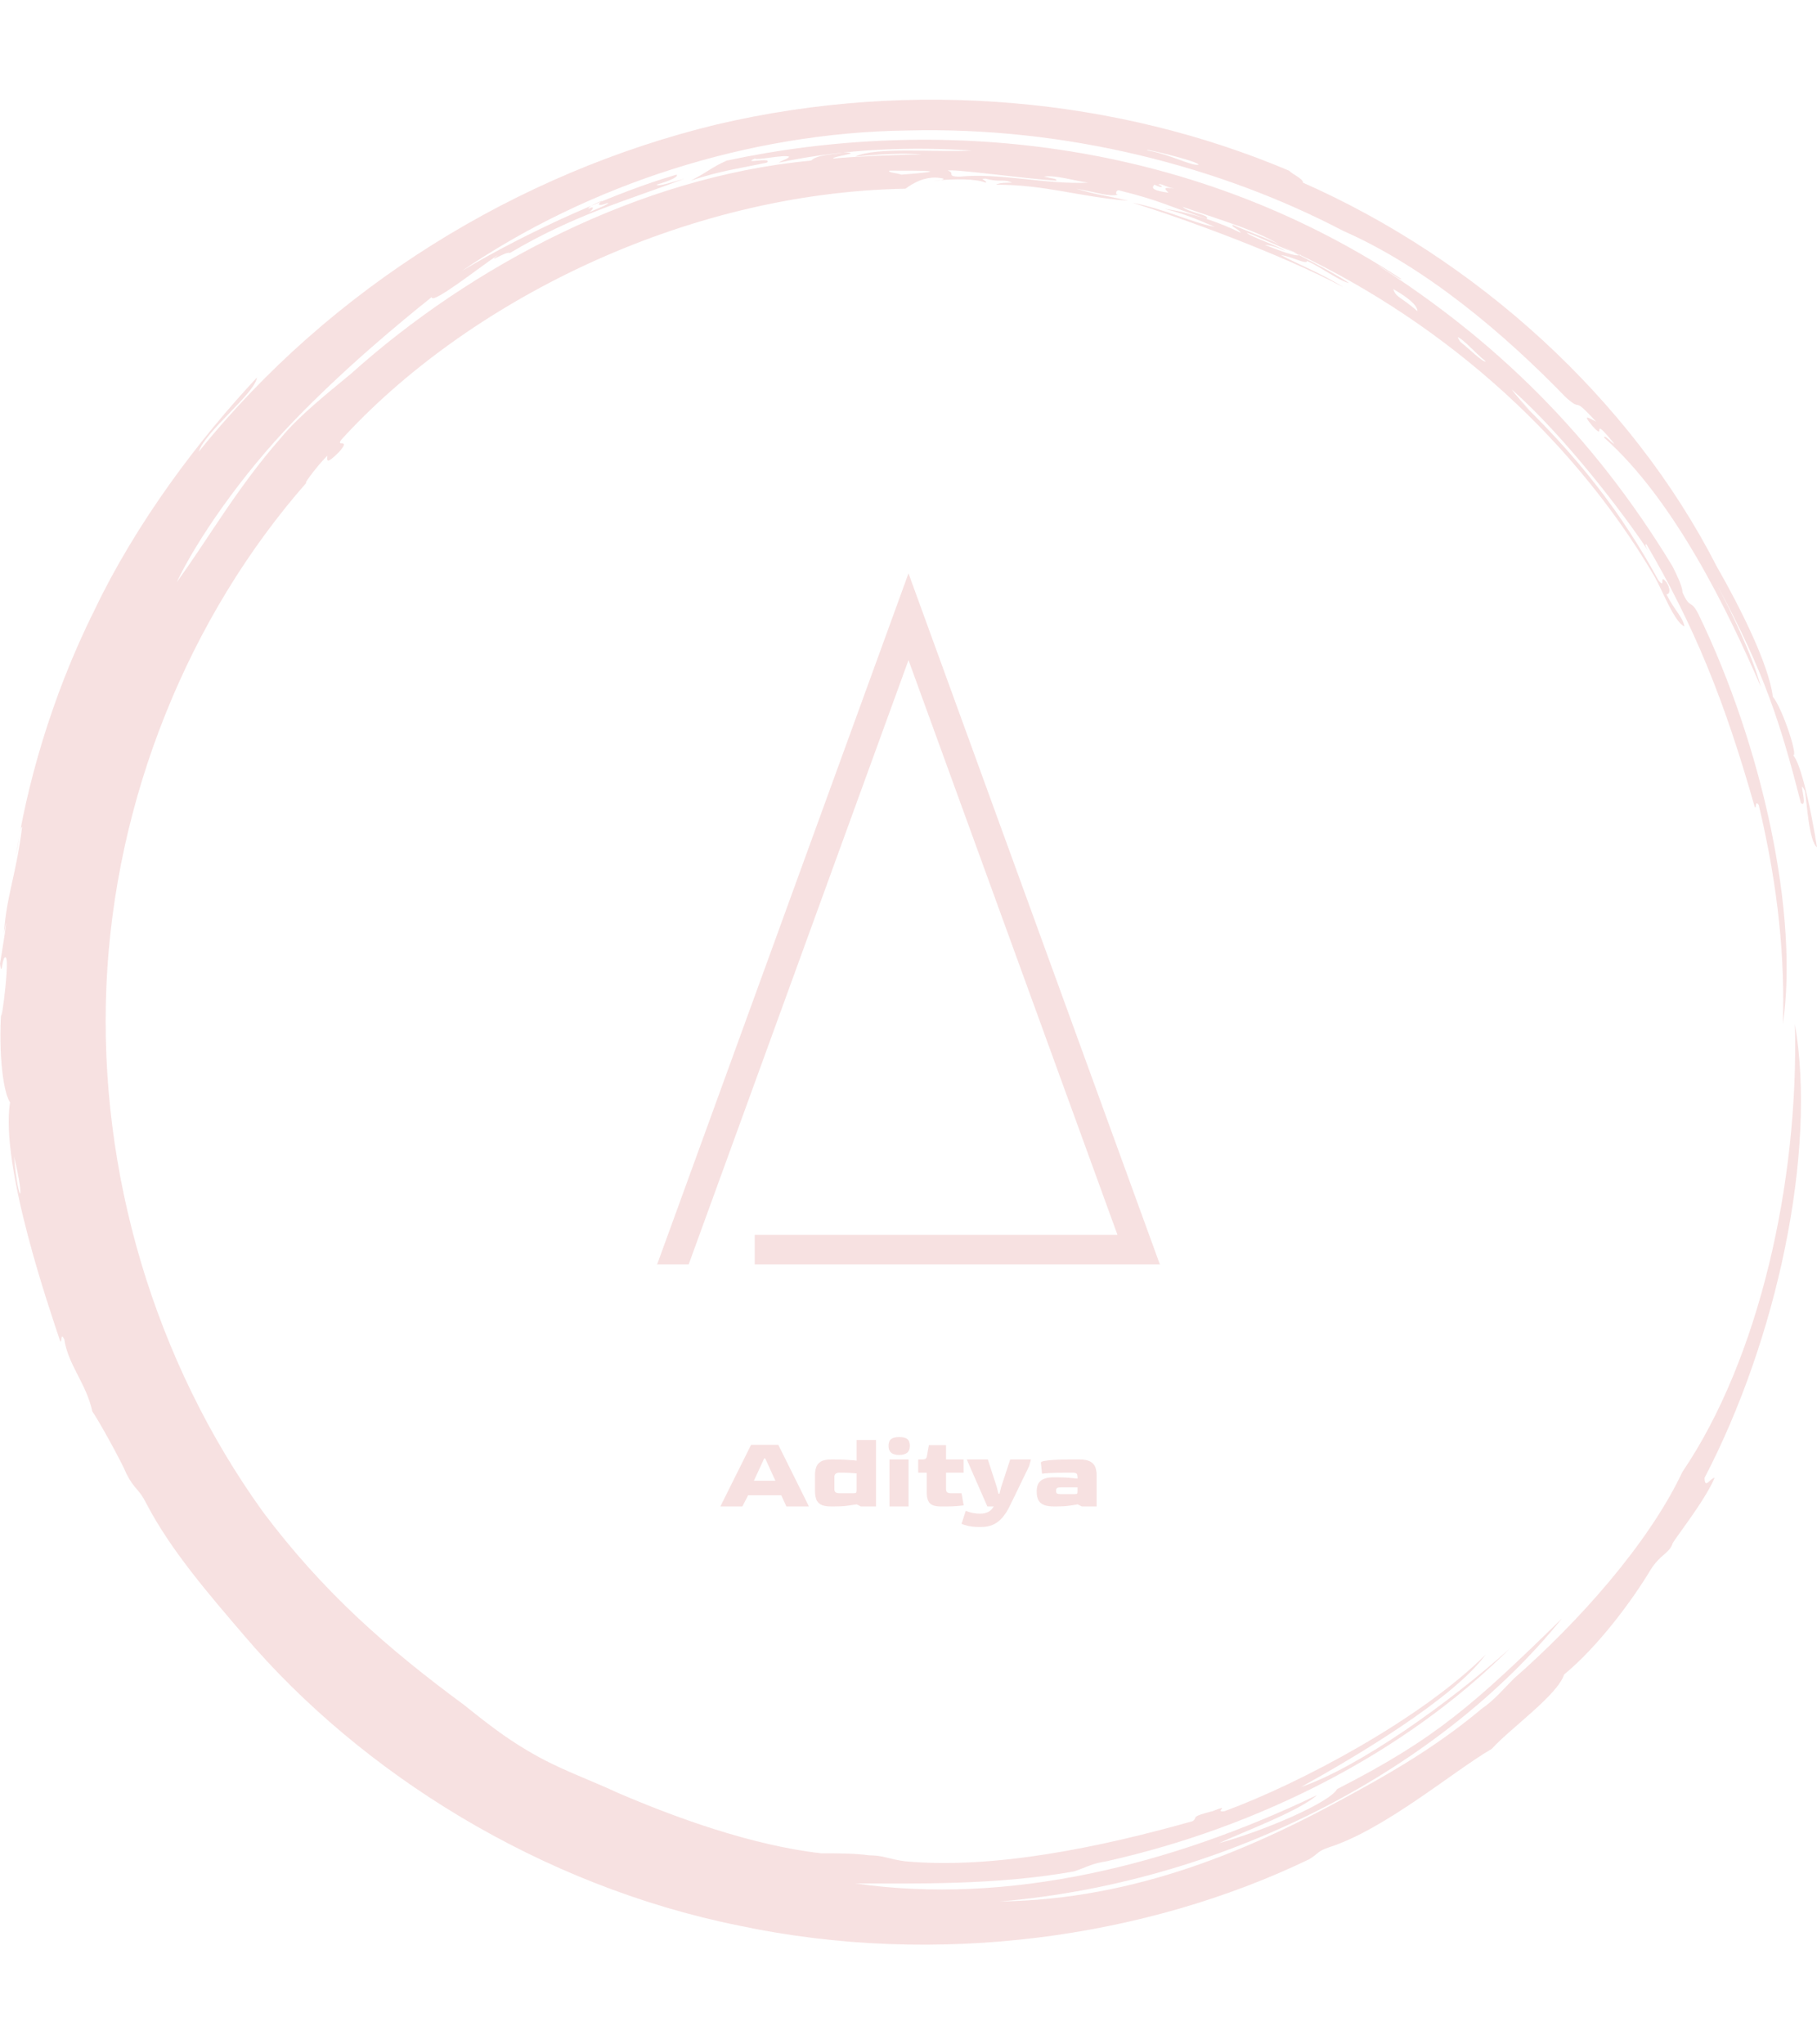 <svg xmlns="http://www.w3.org/2000/svg" version="1.1" xmlns:xlink="http://www.w3.org/1999/xlink" xmlns:svgjs="http://svgjs.dev/svgjs" width="1000" height="1125" viewBox="0 0 1000 1125"><g transform="matrix(1,0,0,1,0,0)"><svg viewBox="0 0 320 360" data-background-color="#000000" preserveAspectRatio="xMidYMid meet" height="1125" width="1000" xmlns="http://www.w3.org/2000/svg" xmlns:xlink="http://www.w3.org/1999/xlink"><g id="tight-bounds" transform="matrix(1,0,0,1,0,0)"><svg viewBox="0 0 320 360" height="360" width="320"><g><svg></svg></g><g><svg viewBox="0 0 320 360" height="360" width="320"><g><path d="M219.58 41.008c0.707 0 6.365 2.829 9.547 3.89-1.061 0.354-3.536-0.707-6.365-1.768 0.707 0 2.122 0.354 3.536 1.06-0.707-0.707-6.011-2.475-6.718-3.182M166.895 30.047c1.061-0.354 13.436 1.414 19.094 1.768 0.354-0.354-0.707-0.354-2.122-0.707 1.768-0.354 5.304 0.707 7.779 1.06-7.425 0.354-15.558-1.768-22.629-1.06-2.475 0-0.707-0.707-2.122-1.061M156.641 30.047c6.365 0 11.315 0 2.121 0.707-1.061-0.354-2.475-0.354-2.121-0.707M256.707 59.395c0.707 0 3.536 3.182 4.95 4.243-0.354 0.354-3.182-2.475-4.596-3.536 0.354 0.354 0 0-0.354-0.707M249.635 54.798c-2.829-2.475-3.889-2.475-4.243-3.889 2.475 1.414 4.243 2.829 4.243 3.889M204.022 32.522c0.354-0.354 1.061 0.354 2.829 0.707-2.122-0.354-1.768 0-1.061 0.707-2.475-0.354-3.182-0.707-2.475-1.414 1.414 0.707 1.768 0.354 0.707 0M103.602 36.765c0-0.354 1.414-1.061 2.475-1.414-1.061 0.707-0.707 1.061 1.061 0.353 0 0.354-2.122 1.061-3.536 1.768 0.707-0.354 1.414-1.414 0-0.707M211.094 28.986c-1.061 0.354-4.95-1.768-8.84-2.475-2.122-0.707 8.486 1.768 8.84 2.475M2.475 203.66c2.122 8.84 0.707 8.486 0 0M2.829 150.621c0.354-1.414 0.707-5.304 1.06-4.95-1.061 8.486-2.829 12.376-3.182 18.74 1.061-5.657-0.354 3.182-0.707 5.304 0.354 2.829 0.354-1.768 1.061-1.06 0.707 1.061-1.414 15.912-0.707 7.779-0.707 7.425 0 15.558 1.414 17.679-1.768 11.315 7.072 36.773 8.84 42.077 0.354 0.354 0-1.768 0.707-0.353 0.707 4.597 3.889 7.779 4.95 12.729 1.061 1.414 5.304 9.193 6.011 10.962 1.414 2.829 2.122 2.475 3.536 5.303 4.243 8.133 10.961 15.912 17.326 23.337 20.508 24.044 51.978 43.845 86.984 50.918 35.006 7.425 71.779 2.122 100.419-11.669 1.768-1.061 1.414-1.414 3.536-2.122 9.901-3.182 21.923-13.436 28.641-17.326 3.182-3.536 11.669-9.547 12.73-13.082 6.011-4.95 12.022-13.083 15.204-18.387 1.768-2.829 3.182-2.829 3.889-4.597-0.354 0 5.657-7.425 7.426-11.668-0.707 0-1.768 2.122-1.768 0 12.729-24.398 19.801-57.282 15.911-79.912 0.707 27.934-6.365 59.05-19.801 78.851-6.011 12.729-18.387 26.519-29.701 36.42-1.768 1.768-3.536 3.889-5.658 5.304-6.718 5.657-14.144 10.254-21.922 14.497-18.387 10.254-38.895 19.094-62.94 19.447 41.37-3.536 78.497-24.398 99.006-49.856-15.558 15.204-22.276 21.215-39.602 30.055-1.414 2.475-13.083 7.425-20.862 9.547 4.597-2.122 14.144-5.657 17.326-8.486-25.812 12.376-54.453 19.448-81.326 15.558 10.254 0 24.751 0.354 38.541-2.121 2.122-0.707 3.182-1.414 5.658-1.768 26.873-6.011 52.685-19.094 71.072-37.481-10.608 9.547-26.519 20.862-36.774 24.398 9.547-5.304 26.873-15.558 32.53-23.337-11.315 11.315-32.53 22.63-45.966 27.58-2.122 0.354 1.414-1.414-2.122 0-4.243 1.061-2.475 1.061-3.536 1.768-16.265 4.597-35.006 8.486-50.563 7.072-2.829-0.354-3.889-1.061-6.365-1.061-2.829-0.354-5.304-0.354-8.486-0.354-12.376-1.414-25.812-6.365-35.713-10.607-5.304-2.475-10.608-4.243-15.912-7.426-4.243-2.475-7.779-5.304-11.314-8.132-13.436-9.901-24.751-19.801-35.36-33.945-19.094-26.519-28.994-59.757-27.58-92.641 1.414-32.884 14.497-65.061 35.359-88.752-1.061 1.061 1.414-2.475 3.536-4.596 0 0.707-0.354 1.768 2.122-0.707 2.122-2.475-0.707-0.707 0.353-2.122 21.923-24.044 60.111-43.492 99.36-44.199 1.414-1.061 3.889-2.475 6.718-1.768 0 0.354-1.768 0.354-1.768 0.354 3.889-0.354 7.425-0.354 9.193 0.353 0.354-0.354-1.414-0.707 0-0.707 2.475 0.707 3.182 0 4.597 0.707-1.061 0-2.122 0-2.829 0.354 8.84 0 14.497 2.122 23.337 2.829-4.597-1.061-5.657-1.061-9.193-2.122 3.889 0.707 5.657 1.414 7.425 1.061-0.707 0-0.354-1.061 0.354-0.707 7.072 1.768 7.779 2.475 15.204 4.95 0.707-0.707-3.182-1.061-4.243-2.122 7.072 2.475 13.436 4.243 17.68 7.072-1.414-1.061-5.657-2.475-8.84-3.889-0.354 0.354 1.061 0.707 1.414 1.414-3.536-1.768-8.486-3.536-13.436-4.243 4.243 1.061 7.072 2.475 8.84 3.182-3.889-0.707-8.84-3.182-14.498-4.243 9.193 2.829 26.519 9.193 37.127 14.851-3.889-2.475-8.486-4.243-10.961-5.657 2.122 0.354 4.597 1.768 4.597 1.06 2.475 1.061 5.657 3.536 7.425 3.89-3.182-2.122-9.547-5.304-11.668-6.365 26.519 12.022 50.21 32.177 65.414 57.989 1.414 2.475 3.536 8.133 5.304 8.84-0.354-1.768-1.768-2.829-3.182-5.657 0.707 0 0.707-1.061 0-2.122-1.414-1.768 0 1.414-1.415-0.354-6.365-11.669-14.144-21.923-26.165-33.237 6.718 6.365 1.768 1.768 0.353-0.354 9.193 8.133 19.801 21.923 24.398 28.995-0.707-1.061-1.061-1.768-0.707-1.768 8.486 14.497 13.79 27.58 19.094 46.32 0.354 0.354 0-1.414 0.707-0.353 3.536 14.851 4.597 27.227 4.243 38.541 2.829-19.094-3.536-48.796-14.851-72.133-1.414-2.829-1.414-0.707-2.829-3.889 0-1.061-1.061-3.182-1.768-4.597-14.144-23.337-31.47-39.956-51.978-53.038 1.414 0.707 4.243 2.829 4.244 2.475-38.188-25.105-82.387-28.641-118.807-20.862-2.475 1.061-3.536 2.122-6.365 3.536 5.304-1.768 8.486-2.122 13.437-3.183 1.061-1.061-4.597 0.354-2.122-0.707 0.354 0.354 4.95-0.707 6.011-0.353 0 0.354-1.414 0.707-1.768 1.06 11.669-2.475 23.691-2.829 33.945-2.121-6.011 0.354-16.972-0.707-20.508 1.061 3.536-0.354 8.486-0.707 11.668-0.354-4.243 0-12.022 0.354-15.558 0.707-0.354-0.354 5.657-1.061 1.768-1.06-1.768 0.354-4.597 0.354-5.657 1.414-30.409 2.829-60.111 18.74-80.973 37.481-4.243 3.536-9.193 7.425-12.375 11.314-7.779 8.84-12.729 17.68-18.387 25.459 3.536-7.425 11.315-18.74 20.508-28.287 9.193-9.547 19.094-17.68 24.398-21.923 0 1.414 8.486-5.304 11.669-7.425-2.122 1.768 1.414-0.707 2.121-0.354 11.315-6.718 20.508-9.193 30.763-13.083-2.475 0.707-4.597 1.414-4.951 1.061 2.475-0.707 3.889-1.414 3.536-1.768-9.901 2.829-25.459 9.547-37.834 16.972 22.276-15.204 50.564-24.398 78.497-24.751 27.934-0.707 55.16 6.365 76.729 17.68 14.497 6.365 28.287 18.033 39.249 29.348 3.182 2.829 0.707-0.707 5.304 4.243-1.414-0.707-2.475-1.414-0.707 0.707 2.829 3.182-0.707-2.475 3.889 3.182-0.354 0-1.768-1.768-1.768-1.061 12.376 10.961 21.923 30.762 27.58 43.846-1.414-5.304-4.95-12.729-7.779-18.033 8.486 15.558 11.315 24.751 14.851 38.541 1.414 1.061-0.707-4.95 0.707-2.121 0.354 2.122 0.707 8.84 2.122 9.9-1.061-6.718-2.829-14.851-4.243-16.265 1.061 0.707-1.768-8.133-3.536-10.254-0.707-5.657-5.657-15.558-9.901-22.984-15.204-29.702-42.431-54.099-72.839-67.536 0-0.707-1.768-1.414-2.476-2.121-30.055-12.729-66.122-16.265-100.773-8.133-35.006 8.486-67.889 28.641-91.227 57.636 1.061-3.536 9.901-10.254 10.255-13.083-10.254 10.961-21.215 25.459-28.641 41.016-7.779 15.558-12.022 31.47-13.79 43.138" fill="#f7e1e1" fill-rule="nonzero" stroke="none" stroke-width="1" stroke-linecap="butt" stroke-linejoin="miter" stroke-miterlimit="10" stroke-dasharray="" stroke-dashoffset="0" font-family="none" font-weight="none" font-size="none" text-anchor="none" style="mix-blend-mode: normal" data-fill-palette-color="tertiary"></path></g><g transform="matrix(1,0,0,1,105.316,90)"><svg viewBox="0 0 109.368 180" height="180" width="109.368"><g><svg viewBox="0 0 109.368 180" height="180" width="109.368"><g><svg viewBox="0 0 136.232 224.213" height="180" width="109.368"><g><svg viewBox="0 0 136.232 224.213" height="224.213" width="136.232"><g id="textblocktransform"><svg viewBox="0 0 136.232 224.213" height="224.213" width="136.232" id="textblock"><g><svg viewBox="0 0 136.232 178.888" height="178.888" width="136.232"><g transform="matrix(1,0,0,1,0,0)"><svg width="136.232" viewBox="-2.1 -38.05 31.5 41.05" height="178.888" data-palette-color="#f7e1e1"><path d="M5.85 0L5.85-1.5 24.25-1.5 13.65-30.65 2.5 0 0.9 0 13.65-35.05 26.4 0 5.85 0Z" opacity="1" transform="matrix(1,0,0,1,0,0)" fill="#f7e1e1" class="wordmark-text-0" data-fill-palette-color="primary" id="text-0"></path></svg></g></svg></g><g transform="matrix(1,0,0,1,24.809,201.733)"><svg viewBox="0 0 86.613 22.48" height="22.48" width="86.613"><g transform="matrix(1,0,0,1,0,0)"><svg width="86.613" viewBox="-2.6 -36.1 185.54 48.9" height="22.48" data-palette-color="#ff908b"><g class="slogan-text-1" data-fill-palette-color="secondary" id="text-1"><path d="M10.9 0L0.4 0 15.05-29.4 28.05-29.4 42.65 0 31.9 0 29.45-5.35 13.65-5.35 10.9 0ZM21.3-22.9L16.4-12.25 26.65-12.25 21.8-22.9 21.3-22.9ZM54.65 0L53.15 0Q49.85 0 48.22-0.98 46.6-1.95 46.07-3.63 45.55-5.3 45.55-7.45L45.55-7.45 45.55-15Q45.55-16.9 46.07-18.57 46.6-20.25 48.22-21.33 49.85-22.4 53.15-22.4L53.15-22.4 54.7-22.4Q58.35-22.4 61.32-22.2 64.3-22 65.4-21.85L65.4-21.85 65.4-31.7 74.65-31.7 74.65 0 67.4 0 65.45-1Q63.35-0.65 60.92-0.33 58.5 0 54.65 0L54.65 0ZM57.2-6.3L57.2-6.3 63.85-6.3Q64.9-6.3 65.15-6.55 65.4-6.8 65.4-7.8L65.4-7.8 65.4-15.75Q64.15-15.85 62.45-15.98 60.75-16.1 58.7-16.1L58.7-16.1 57.2-16.1Q54.8-16.1 54.8-14.1L54.8-14.1 54.8-8.3Q54.8-7.3 55.35-6.8 55.9-6.3 57.2-6.3ZM85.7-24.55L85.7-24.55Q80.65-24.55 80.65-28.85L80.65-28.85Q80.65-31.25 81.92-32.18 83.2-33.1 85.7-33.1L85.7-33.1Q88.35-33.1 89.57-32.18 90.8-31.25 90.8-28.85L90.8-28.85Q90.8-24.55 85.7-24.55ZM90.2 0L81.1 0 81.1-22.4 90.2-22.4 90.2 0ZM108.59 0L105.49 0Q101.69 0 100.29-1.6 98.89-3.2 98.89-6.4L98.89-6.4 98.89-16.1 94.79-16.1 94.79-22.4 96.89-22.4Q97.74-22.4 98.27-22.73 98.79-23.05 98.94-23.9L98.94-23.9 99.89-29.25 108.09-29.25 108.09-22.4 116.44-22.4 116.44-16.1 108.09-16.1 108.09-8.35Q108.09-7.1 108.69-6.7 109.29-6.3 110.49-6.3L110.49-6.3 115.49-6.3 116.49-0.5Q115.44-0.35 113.29-0.18 111.14 0 108.59 0L108.59 0ZM124.94 9.8L123.59 9.8Q120.84 9.8 118.59 9.28 116.34 8.75 115.49 8.25L115.49 8.25 117.49 2.1Q118.99 2.75 120.72 3.1 122.44 3.45 123.99 3.45L123.99 3.45 124.54 3.45Q128.89 3.45 130.84 0L130.84 0 127.79 0 117.99-22.4 128.04-22.4 132.34-9.1 133.09-6.05 133.59-6.05 134.34-9.1 138.69-22.4 148.59-22.4 147.79-19.35Q146.84-17.4 145.62-14.88 144.39-12.35 143.09-9.65 141.79-6.95 140.57-4.45 139.34-1.95 138.39 0L138.39 0Q135.94 5 132.74 7.4 129.54 9.8 124.94 9.8L124.94 9.8ZM161.04 0L159.54 0Q155.14 0 153.24-1.65 151.34-3.3 151.34-7.15L151.34-7.15Q151.34-10.7 153.31-12.3 155.29-13.9 159.54-13.9L159.54-13.9 161.09-13.9Q163.89-13.9 166.44-13.7 168.99-13.5 170.84-13.3L170.84-13.3 170.84-14.1Q170.84-14.8 170.54-15.45 170.24-16.1 168.44-16.1L168.44-16.1 165.94-16.1Q160.49-16.1 157.54-15.93 154.59-15.75 153.89-15.6L153.89-15.6 153.34-20.9Q153.34-21.4 155.09-21.73 156.84-22.05 159.89-22.23 162.94-22.4 166.84-22.4L166.84-22.4 171.84-22.4Q175.14-22.4 176.89-21.43 178.64-20.45 179.29-18.8 179.94-17.15 179.94-15L179.94-15 179.94 0 172.84 0 170.89-1Q169.69-0.75 167.06-0.38 164.44 0 161.04 0L161.04 0ZM162.44-5.9L162.44-5.9 169.34-5.9Q170.44-5.9 170.64-6.1 170.84-6.3 170.84-7.35L170.84-7.35 170.84-9.1 162.44-9.1Q161.49-9.1 161.04-8.75 160.59-8.4 160.59-7.4L160.59-7.4Q160.59-6.45 161.04-6.18 161.49-5.9 162.44-5.9Z" fill="#f7e1e1" data-fill-palette-color="primary"></path></g></svg></g></svg></g></svg></g></svg></g><g></g></svg></g></svg></g></svg></g></svg></g><defs></defs></svg><rect width="320" height="360" fill="none" stroke="none" visibility="hidden"></rect></g></svg></g></svg>